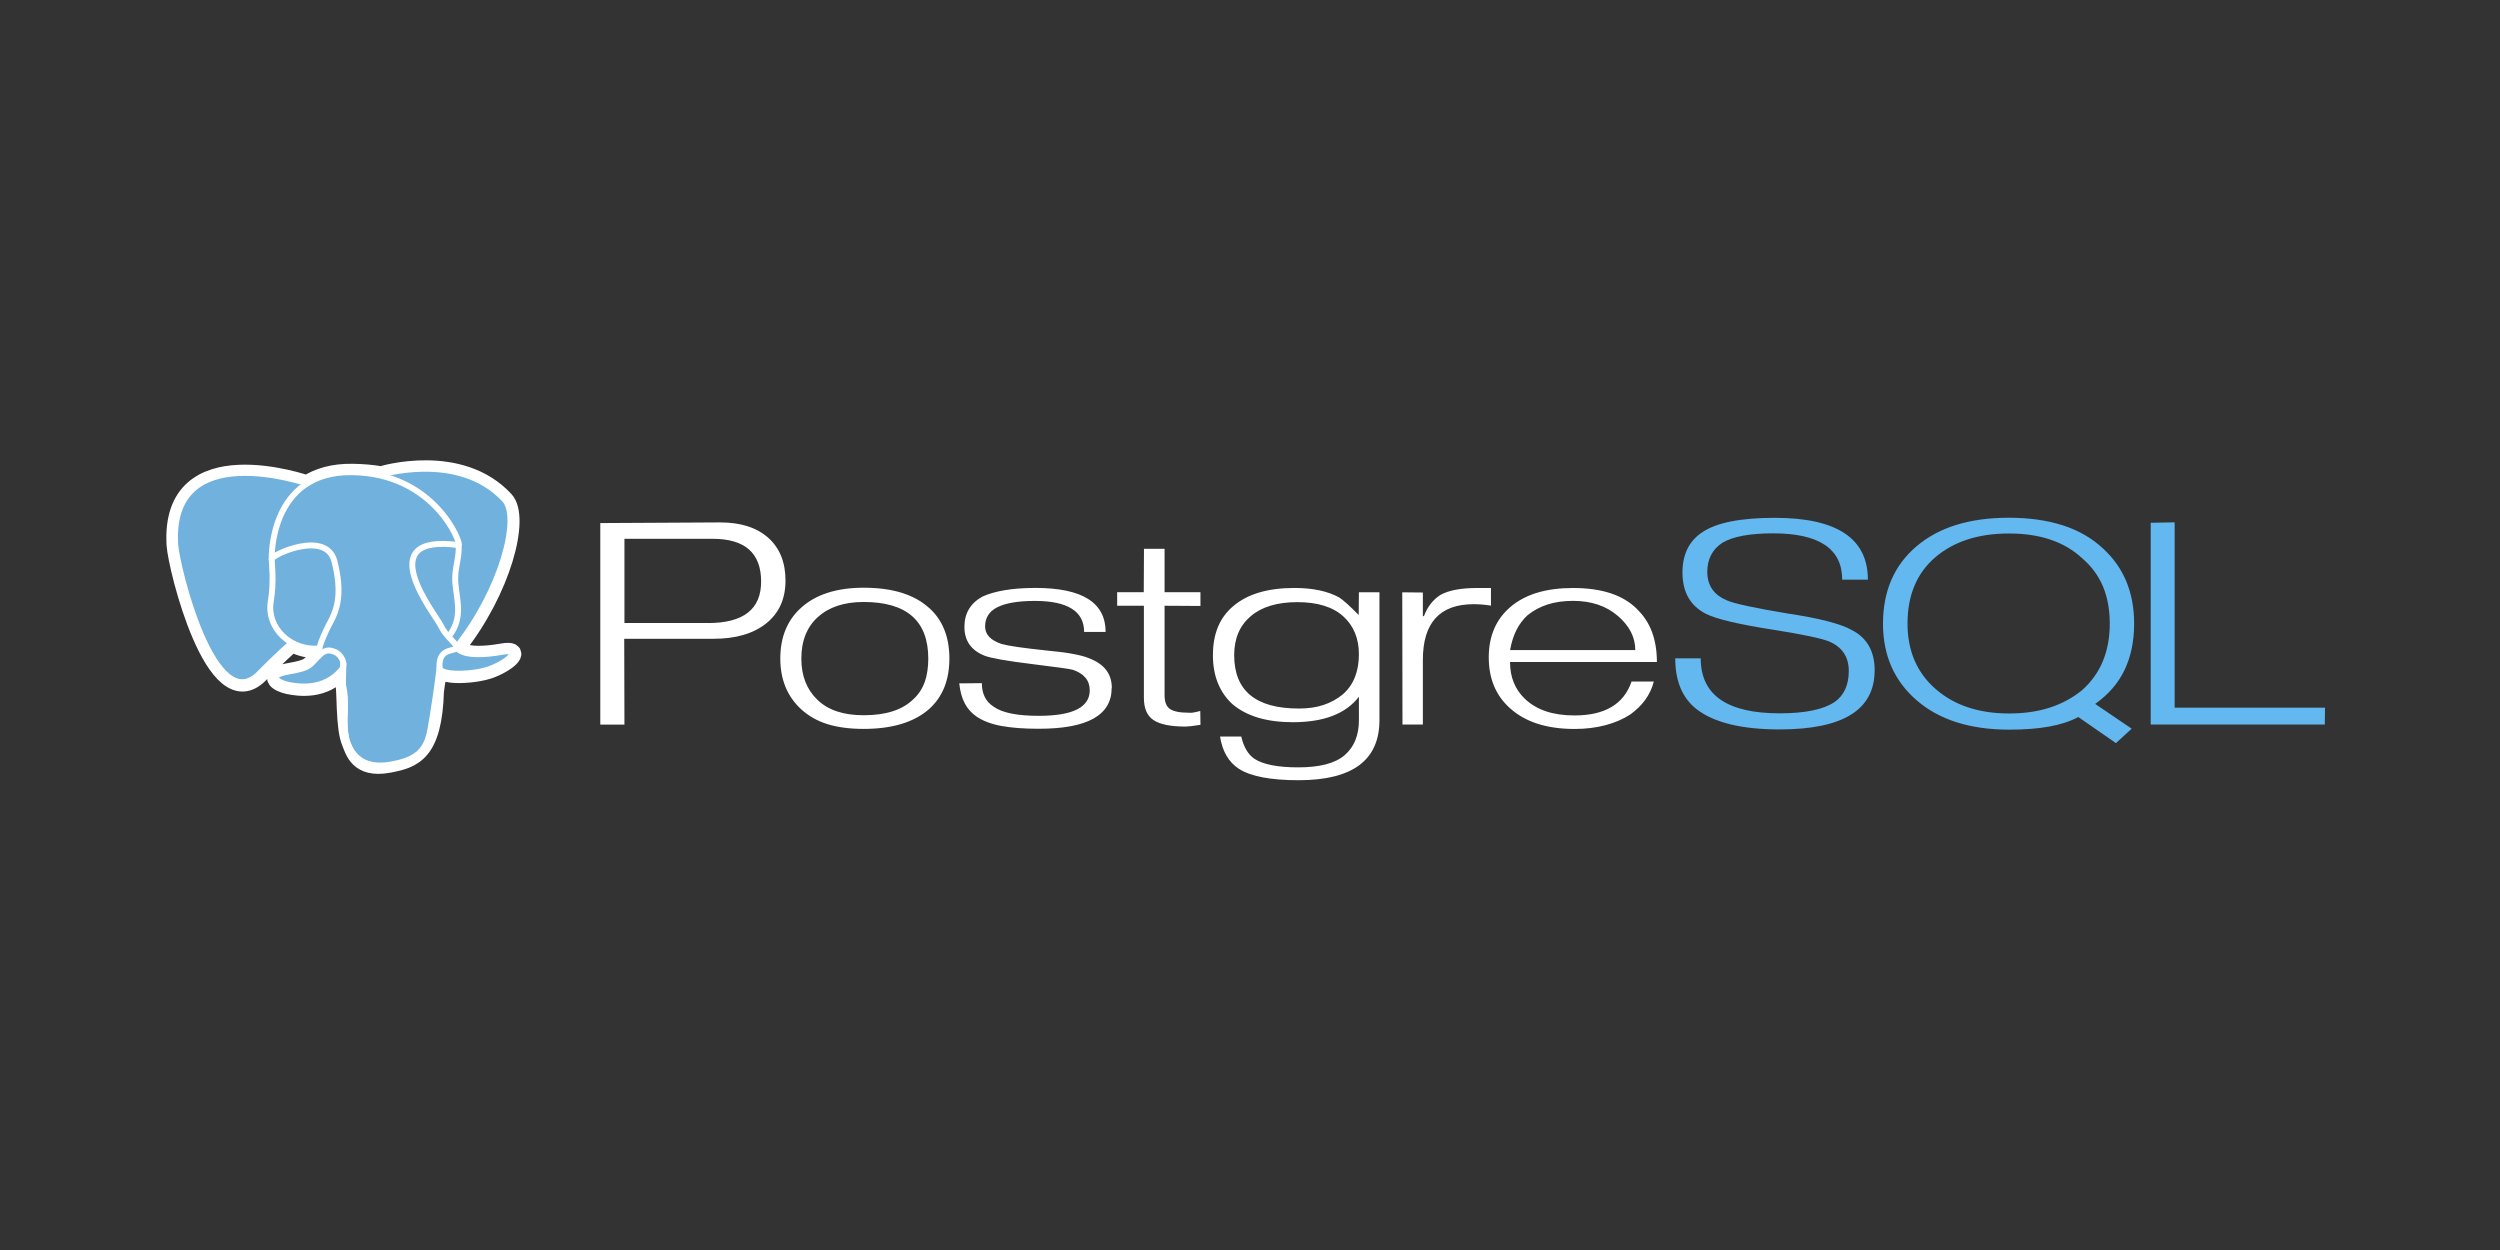 <svg width="400" height="200" viewBox="0 0 400 200" fill="none" xmlns="http://www.w3.org/2000/svg">
<rect x="0" y="0" width="400" height="200" fill="#333333" stroke="none"/>
<path d="M113.301 99.685H99.91V86.209H114.028C119.196 86.209 121.78 88.49 121.78 93.052C121.78 97.475 118.952 99.687 113.301 99.687M122.926 86.052C121.079 84.408 118.523 83.586 115.224 83.586L96.047 83.692V115.932H99.91L99.876 102.207H114.146C117.723 102.207 120.541 101.385 122.597 99.74C124.652 98.096 125.68 95.814 125.68 92.896C125.68 89.978 124.763 87.698 122.928 86.052H122.926ZM147.935 109.162C147.565 110.216 146.934 111.16 146.101 111.904C144.37 113.595 141.73 114.439 138.178 114.439C134.97 114.439 132.509 113.63 130.792 111.975C129.075 110.319 128.215 108.133 128.215 105.378C128.215 103.944 128.441 102.67 128.889 101.559C129.338 100.448 129.99 99.511 130.844 98.746C132.621 97.126 135.066 96.316 138.179 96.316C145.075 96.316 148.525 99.336 148.525 105.378C148.525 106.813 148.328 108.074 147.948 109.162M148.648 97.268C146.294 95.12 142.809 94.035 138.191 94.035C133.829 94.035 130.457 95.132 128.079 97.326C125.933 99.312 124.848 101.991 124.848 105.365C124.848 108.714 125.956 111.416 128.172 113.471C129.395 114.58 130.82 115.383 132.448 115.88C134.077 116.376 135.986 116.625 138.179 116.625C142.772 116.625 146.257 115.562 148.671 113.438C150.818 111.498 151.902 108.819 151.902 105.364C151.902 101.9 150.818 99.198 148.648 97.255V97.268ZM177.865 110.094C177.865 114.433 173.979 116.603 166.209 116.603C163.835 116.603 161.834 116.452 160.209 116.15C158.584 115.847 157.263 115.347 156.248 114.651C155.465 114.121 154.824 113.408 154.38 112.573C153.918 111.718 153.618 110.644 153.48 109.339L157.095 109.305C157.095 111.014 157.728 112.27 158.994 113.078C160.352 114.048 162.756 114.533 166.209 114.533C171.64 114.533 174.357 113.171 174.357 110.448C174.357 108.854 173.433 107.76 171.624 107.157C171.255 107.042 169.059 106.736 165.046 106.24C161.034 105.745 158.515 105.299 157.525 104.907C155.38 104.052 154.308 102.516 154.308 100.302C154.308 98.131 155.266 96.514 157.193 95.454C158.14 95.015 159.322 94.676 160.743 94.432C162.164 94.189 163.808 94.068 165.677 94.068C173.158 94.068 176.898 96.417 176.898 101.112H173.459C173.459 97.81 170.828 96.147 165.571 96.147C162.896 96.147 160.901 96.493 159.587 97.151C158.272 97.81 157.616 98.849 157.616 100.235C157.616 101.528 158.504 102.463 160.279 103.041C161.318 103.341 163.704 103.687 167.441 104.08C170.785 104.38 173.08 104.807 174.325 105.35C176.703 106.274 177.889 107.844 177.889 110.058L177.865 110.094ZM192.066 115.974L190.594 116.182L189.677 116.252C187.323 116.252 185.638 115.911 184.584 115.227C183.531 114.544 183.023 113.349 183.023 111.648V96.919H178.746V94.755H183.001L183.036 87.804H186.332V94.755H192.072V96.954L186.332 96.919V111.234C186.332 112.3 186.614 113.036 187.18 113.428C187.745 113.821 188.754 114.036 190.208 114.036C190.416 114.059 190.646 114.052 190.9 114.013C191.285 113.944 191.666 113.857 192.043 113.752L192.077 115.946L192.066 115.974ZM214.863 111.09C213.963 111.829 212.938 112.393 211.785 112.787C210.632 113.182 209.306 113.365 207.808 113.365C200.915 113.365 197.469 110.516 197.469 104.82C197.469 102.168 198.35 100.091 200.115 98.591C201.879 97.091 204.362 96.342 207.567 96.342C210.795 96.342 213.245 97.098 214.916 98.609C216.587 100.119 217.424 102.144 217.424 104.683C217.424 107.45 216.57 109.584 214.864 111.083M220.72 94.761H217.425L217.39 98.399C215.936 96.921 214.897 95.989 214.274 95.596C212.428 94.58 210.041 94.074 207.111 94.074C202.821 94.074 199.544 95.056 197.284 97.016C195.138 98.818 194.067 101.424 194.067 104.838C194.067 106.524 194.338 108.028 194.88 109.342C195.423 110.656 196.214 111.793 197.254 112.716C199.518 114.607 202.718 115.554 206.855 115.554C211.822 115.554 215.345 114.195 217.426 111.476V115.24C217.426 117.642 216.67 119.499 215.159 120.815C213.649 122.131 211.163 122.778 207.702 122.778C204.448 122.778 202.131 122.316 200.747 121.434C199.709 120.745 198.993 119.549 198.601 117.849H195.208C195.577 120.224 196.593 121.942 198.208 123.002C200.101 124.224 203.286 124.835 207.787 124.835C216.395 124.835 220.711 121.633 220.711 115.227V94.77L220.72 94.761ZM238.55 96.901C237.557 96.739 236.636 96.67 235.785 96.67C230.367 96.67 227.658 99.643 227.658 105.588V115.927H224.397L224.362 94.77L227.659 94.803V98.579H227.833C228.386 97.091 229.263 95.963 230.461 95.195C231.775 94.452 233.734 94.08 236.34 94.08H238.552V96.921L238.55 96.901ZM241.616 104.012C242.031 101.608 242.966 99.746 244.417 98.427C245.363 97.665 246.436 97.091 247.634 96.71C248.832 96.329 250.173 96.138 251.682 96.138C254.611 96.138 256.99 96.941 258.86 98.549C260.729 100.156 261.643 101.978 261.643 104.01H241.616M261.964 97.484C260.81 96.326 259.379 95.47 257.671 94.914C255.963 94.357 253.978 94.08 251.67 94.08C247.401 94.08 244.089 95.073 241.732 97.059C239.376 99.045 238.201 101.747 238.201 105.168C238.201 108.588 239.332 111.287 241.594 113.308C244.04 115.525 247.479 116.634 251.943 116.634C253.72 116.634 255.362 116.432 256.874 116.03C258.386 115.628 259.707 115.058 260.837 114.321C262.822 112.895 264.077 111.134 264.61 109.044H261.047C259.823 112.662 256.78 114.471 251.914 114.471C248.477 114.471 245.836 113.587 243.992 111.817C242.399 110.301 241.605 108.337 241.605 105.924H265.104C265.104 102.335 264.066 99.521 261.954 97.494L261.964 97.484Z" fill="white"/>
<path d="M299.939 107.287C299.939 113.568 294.876 116.709 284.75 116.709C278.683 116.709 274.254 115.627 271.464 113.476C269.179 111.698 268.039 108.986 268.039 105.337H272.115C272.115 111.201 276.327 114.133 284.749 114.133C288.788 114.133 291.707 113.532 293.519 112.334C295.042 111.274 295.804 109.612 295.804 107.352C295.804 105.115 294.765 103.546 292.688 102.646C291.511 102.161 288.649 101.549 284.068 100.812C278.321 99.935 274.596 99.059 272.888 98.183C270.419 96.89 269.195 94.699 269.195 91.608C269.195 88.725 270.234 86.579 272.346 85.172C274.608 83.627 278.485 82.853 283.976 82.853C293.9 82.853 298.862 86.151 298.862 92.746H294.75C294.75 87.804 291.066 85.335 283.698 85.335C280.001 85.335 277.299 85.832 275.59 86.837C273.972 87.899 273.166 89.458 273.166 91.513C273.166 93.661 274.205 95.174 276.282 96.051C277.39 96.559 280.644 97.264 286.045 98.164C291.122 98.927 294.55 99.816 296.315 100.82C298.739 102.067 299.95 104.227 299.95 107.287H299.939ZM333.058 110.492C331.535 111.713 329.813 112.628 327.897 113.24C325.98 113.852 323.831 114.156 321.453 114.156C316.601 114.156 312.682 112.848 309.689 110.232C306.695 107.617 305.203 104.131 305.203 99.774C305.203 95.234 306.686 91.696 309.654 89.16C312.622 86.624 316.555 85.358 321.451 85.358C326.417 85.358 330.321 86.683 333.162 89.333C334.662 90.626 335.77 92.135 336.488 93.863C337.206 95.592 337.561 97.563 337.561 99.775C337.561 104.292 336.059 107.865 333.056 110.491M335.223 112.629C337.347 111.131 338.918 109.315 339.935 107.182C340.952 105.048 341.461 102.586 341.461 99.794C341.461 94.788 339.799 90.787 336.475 87.752C334.698 86.092 332.552 84.858 330.036 84.05C327.52 83.243 324.647 82.838 321.416 82.838C315.138 82.838 310.222 84.362 306.645 87.405C303.067 90.447 301.279 94.578 301.279 99.791C301.279 104.865 303.083 108.96 306.694 112.073C310.305 115.186 315.237 116.744 321.488 116.744C323.935 116.744 326.067 116.579 327.89 116.247C329.712 115.916 331.259 115.408 332.529 114.723L338.55 118.9L341.066 116.588L335.235 112.631L335.223 112.629ZM371.978 115.928H344.114V83.643L347.942 83.573V113.223H372.001L371.966 115.918L371.978 115.928Z" fill="#63B8F0"/>
<path d="M69.62 110.508C70.007 107.772 69.891 107.37 72.295 107.813L72.906 107.86C74.755 107.931 77.173 107.608 78.593 107.048C81.651 105.845 83.463 103.835 80.449 104.363C73.571 105.566 73.098 103.589 73.098 103.589C80.36 94.45 83.396 82.847 80.776 80.007C73.616 72.262 61.257 75.925 61.038 76.021L60.972 76.032C59.612 75.793 58.091 75.651 56.383 75.628C53.271 75.584 50.91 76.321 49.118 77.472C49.118 77.472 27.047 69.759 28.074 87.172C28.293 90.876 34.334 115.2 41.539 107.853C44.172 105.166 46.718 102.894 46.718 102.894C48.045 103.638 49.565 103.967 51.081 103.839L51.203 103.75C51.165 104.085 51.18 104.408 51.253 104.796C49.397 106.555 49.942 106.863 46.231 107.512C42.477 108.168 44.682 109.336 46.122 109.642C47.868 110.012 51.907 110.537 54.636 107.298L54.528 107.668C55.255 108.162 55.206 111.219 55.31 113.403C55.414 115.588 55.587 117.626 56.111 118.828C56.635 120.03 57.256 123.124 62.133 122.239C66.209 121.498 69.326 120.432 69.611 110.513" fill="white"/>
<path d="M69.62 110.508C70.007 107.772 69.891 107.37 72.295 107.813L72.906 107.86C74.755 107.931 77.173 107.608 78.593 107.048C81.651 105.845 83.463 103.835 80.449 104.363C73.571 105.566 73.098 103.589 73.098 103.589C80.36 94.45 83.396 82.847 80.776 80.007C73.616 72.262 61.257 75.925 61.038 76.021L60.972 76.032C59.612 75.793 58.091 75.651 56.383 75.628C53.271 75.584 50.91 76.321 49.118 77.472C49.118 77.472 27.047 69.759 28.074 87.172C28.293 90.876 34.334 115.2 41.539 107.853C44.172 105.166 46.718 102.894 46.718 102.894C48.045 103.638 49.565 103.967 51.081 103.839L51.203 103.75C51.165 104.085 51.18 104.408 51.253 104.796C49.397 106.555 49.942 106.863 46.231 107.512C42.477 108.168 44.682 109.336 46.122 109.642C47.868 110.012 51.907 110.537 54.636 107.298L54.528 107.668C55.255 108.162 55.206 111.219 55.31 113.403C55.414 115.588 55.587 117.626 56.111 118.828C56.635 120.03 57.256 123.124 62.133 122.239C66.209 121.498 69.326 120.432 69.611 110.513" stroke="white" stroke-width="2.846"/>
<path d="M80.45 104.362C73.572 105.566 73.099 103.589 73.099 103.589C80.361 94.448 83.397 82.846 80.778 80.006C73.63 72.261 61.259 75.925 61.04 76.021L60.973 76.033C59.614 75.794 58.093 75.652 56.383 75.629C53.271 75.586 50.91 76.322 49.119 77.473C49.119 77.473 27.047 69.759 28.074 87.172C28.293 90.877 34.333 115.202 41.539 107.853C44.172 105.166 46.717 102.895 46.717 102.895C48.044 103.639 49.564 103.968 51.08 103.839L51.203 103.75C51.165 104.085 51.182 104.409 51.253 104.797C49.397 106.555 49.942 106.864 46.233 107.513C42.478 108.168 44.684 109.337 46.124 109.643C47.87 110.012 51.91 110.538 54.639 107.299L54.53 107.668C55.257 108.163 55.768 110.882 55.684 113.35C55.6 115.817 55.541 117.507 56.115 118.83C56.688 120.153 57.259 123.125 62.139 122.241C66.214 121.5 68.327 119.58 68.62 116.377C68.828 114.1 69.301 114.437 69.33 112.402L69.709 111.439C70.145 108.352 69.778 107.357 72.289 107.82L72.901 107.866C74.749 107.937 77.168 107.614 78.587 107.054C81.645 105.851 83.457 103.842 80.443 104.369L80.45 104.362Z" fill="#70B1DD"/>
<path d="M54.944 106.132C54.755 111.874 54.99 117.658 55.654 119.064C56.318 120.471 57.736 123.204 62.615 122.317C66.691 121.576 68.174 120.142 68.816 116.976C69.278 114.647 70.205 108.177 70.321 106.852M49.096 77.34C49.096 77.34 26.997 69.684 28.035 87.106C28.266 90.81 34.295 115.135 41.503 107.775C44.136 105.088 46.517 102.98 46.517 102.98M61.04 75.943C60.275 76.146 73.326 71.897 80.743 79.935C83.362 82.775 80.327 94.378 73.064 103.519" stroke="white" stroke-width="0.948" stroke-linecap="round" stroke-linejoin="round"/>
<path d="M73.055 103.517C73.055 103.517 73.516 105.491 80.406 104.288C83.42 103.76 81.606 105.769 78.548 106.974C76.039 107.961 70.415 108.214 70.323 106.85C70.087 103.328 73.283 104.399 73.053 103.517C72.845 102.722 71.414 101.943 70.468 99.998C69.642 98.301 59.147 85.285 73.378 87.218C73.9 87.126 69.666 75.735 56.345 75.551C43.025 75.366 43.467 89.442 43.467 89.442" stroke="white" stroke-width="0.948" stroke-linecap="round" stroke-linejoin="bevel"/>
<path d="M51.219 104.722C49.361 106.481 49.908 106.789 46.197 107.438C42.442 108.096 44.648 109.263 46.089 109.569C47.835 109.938 51.874 110.463 54.603 107.222C55.434 106.235 54.598 104.659 53.457 104.259C52.905 104.065 52.168 103.823 51.218 104.721L51.219 104.722Z" stroke="white" stroke-width="0.948" stroke-linejoin="round"/>
<path d="M51.096 104.694C50.909 103.659 51.496 102.431 52.127 100.99C53.073 98.83 55.256 96.669 53.511 89.816C52.209 84.708 43.475 88.753 43.471 89.446C43.468 90.139 43.866 92.956 43.325 96.236C42.619 100.517 46.536 104.137 51.047 103.768" stroke="white" stroke-width="0.948" stroke-linecap="round" stroke-linejoin="round"/>
<path d="M73.381 87.221C73.498 89.076 72.91 90.338 72.835 92.315C72.725 95.186 74.448 98.47 71.852 101.761" stroke="white" stroke-width="0.948" stroke-linecap="round" stroke-linejoin="round"/>
</svg>
